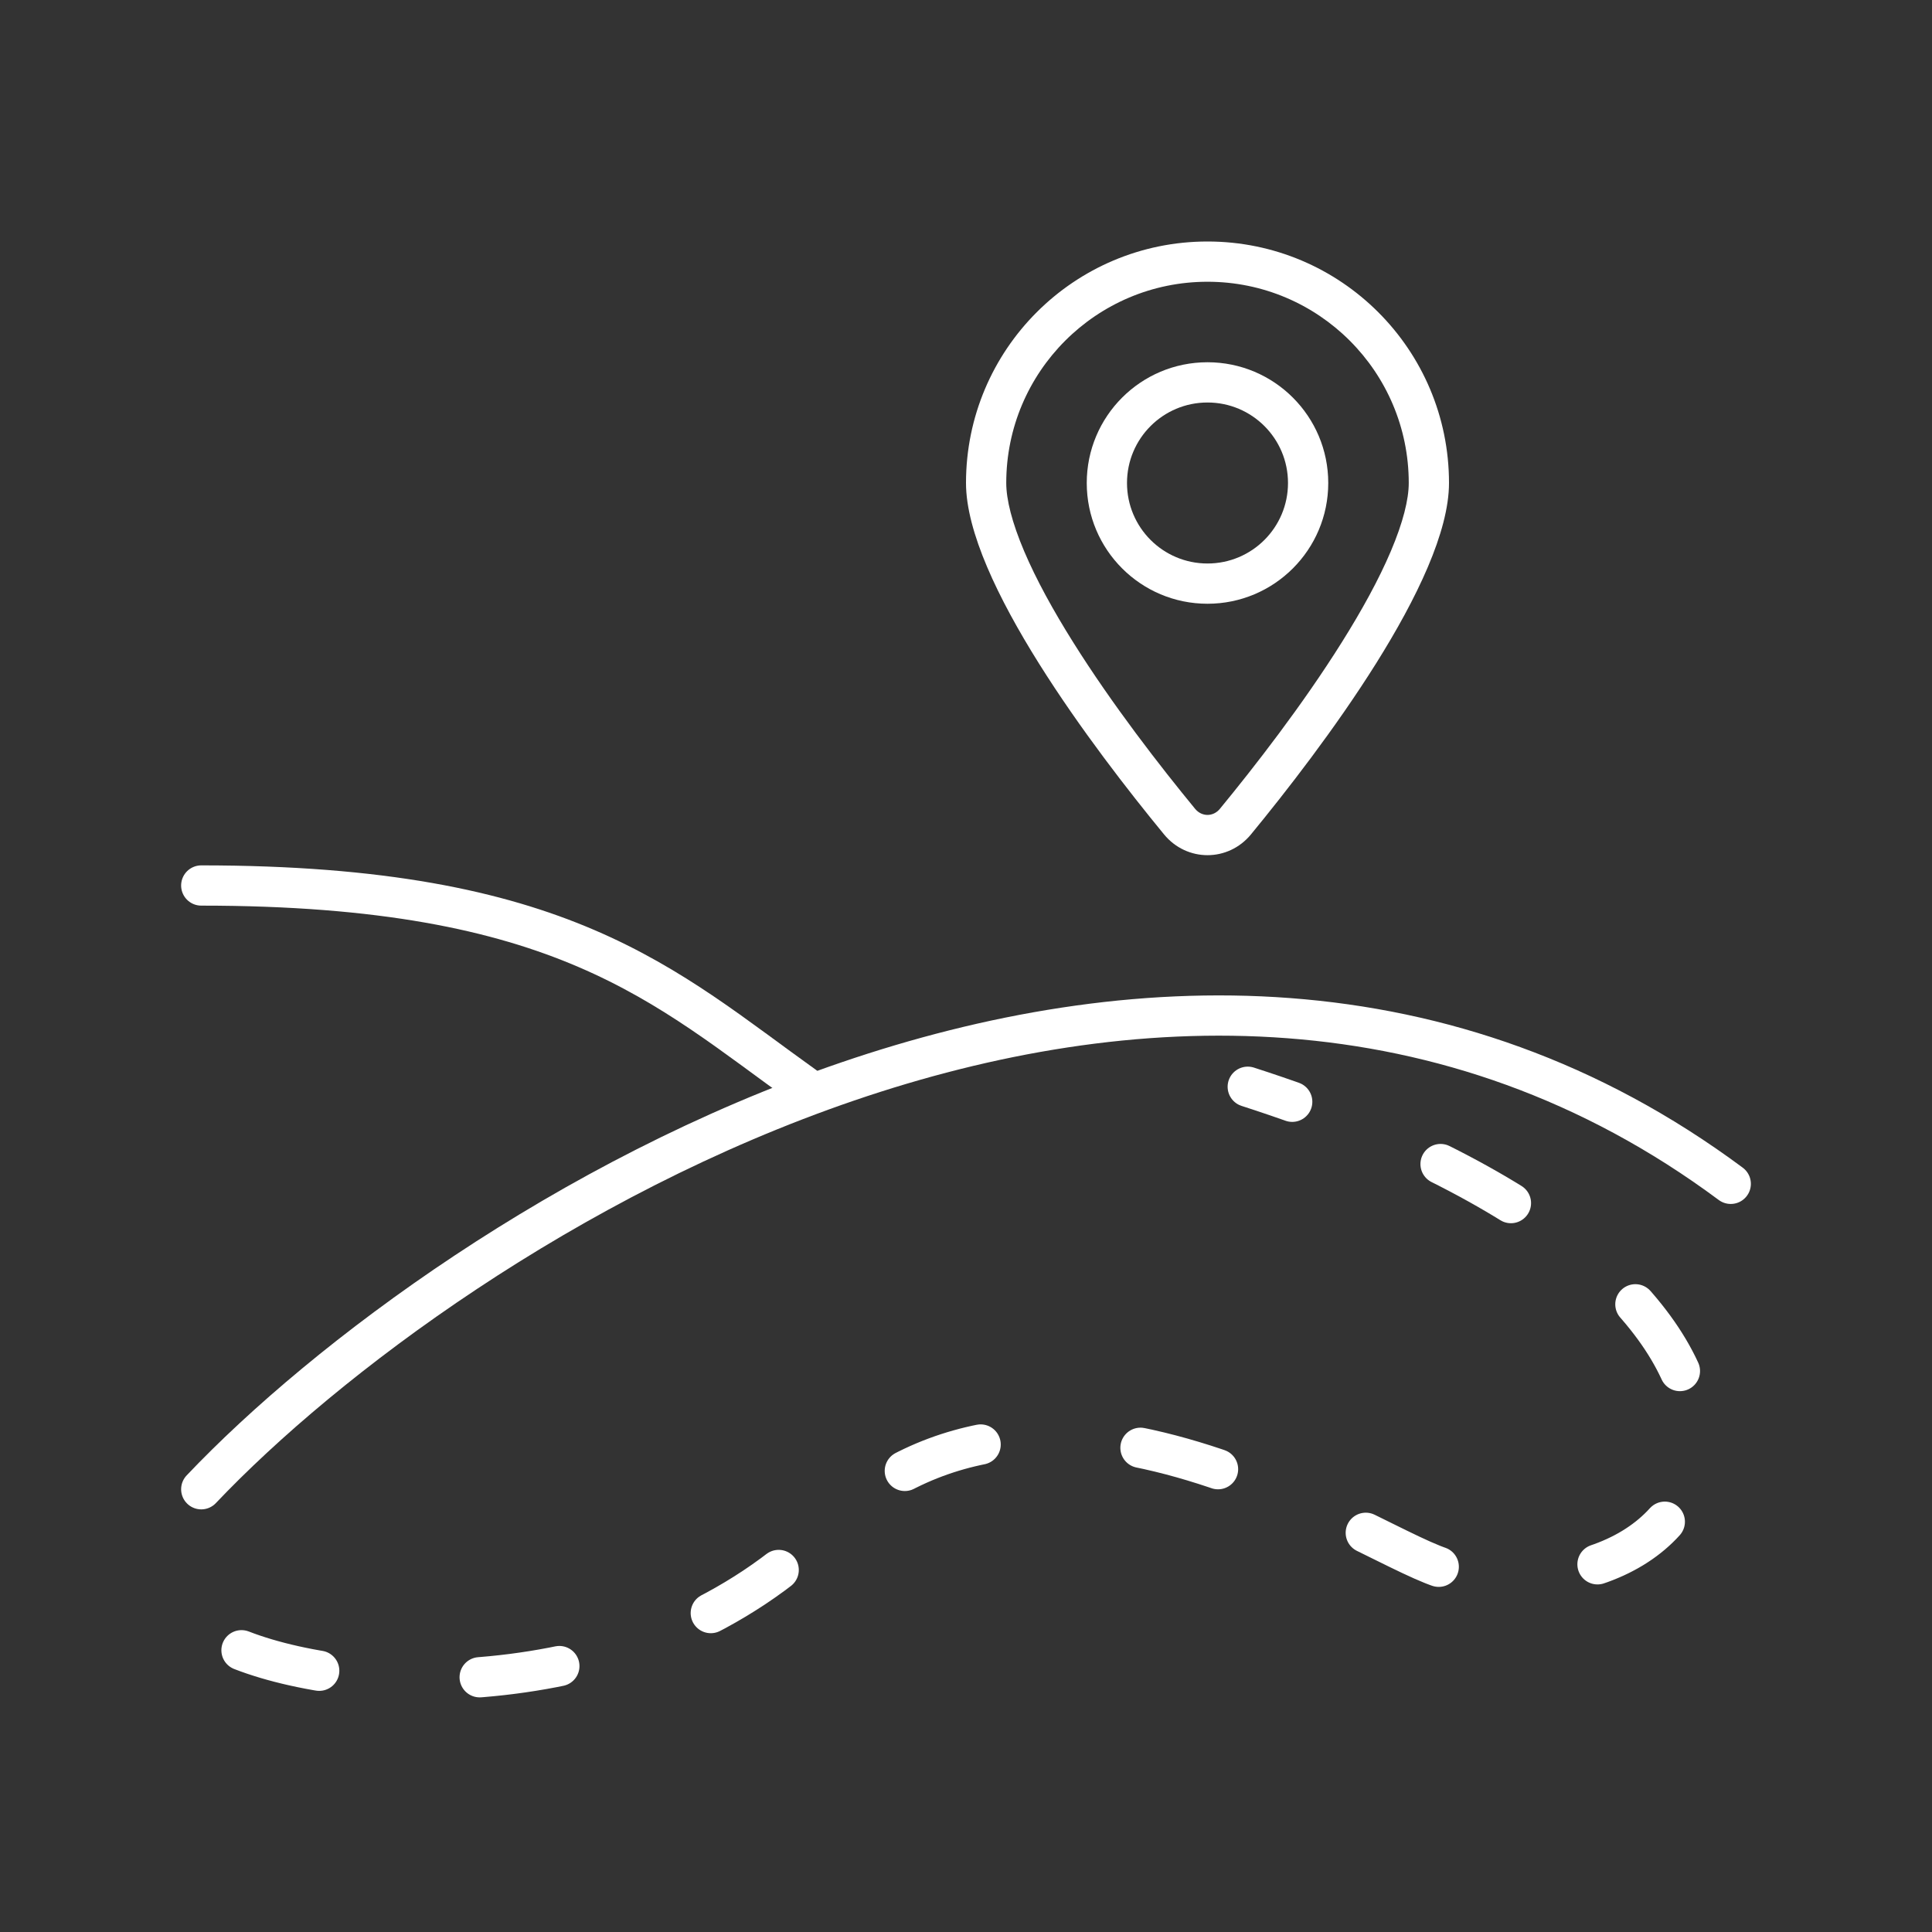 <svg width="150" height="150" viewBox="0 0 48 48" fill="none" xmlns="http://www.w3.org/2000/svg">
<rect x="0" y="0" width="48" height="48" fill="#333333" stroke="none"/>
<path fill-rule="evenodd" clip-rule="evenodd" d="M33 12C33 13.657 31.657 15 30 15C28.343 15 27 13.657 27 12C27 10.343 28.343 9 30 9C31.657 9 33 10.343 33 12ZM32 12C32 13.105 31.105 14 30 14C28.895 14 28 13.105 28 12C28 10.895 28.895 10 30 10C31.105 10 32 10.895 32 12Z" fill="white"/>
<path fill-rule="evenodd" clip-rule="evenodd" d="M36 12C36 14.417 32.809 18.627 31.081 20.729C30.515 21.419 29.485 21.419 28.919 20.729C27.191 18.627 24 14.417 24 12C24 8.686 26.686 6 30 6C33.314 6 36 8.686 36 12ZM35 12C35 12.408 34.859 12.979 34.554 13.697C34.256 14.399 33.832 15.168 33.341 15.951C32.36 17.517 31.161 19.058 30.308 20.095C30.142 20.297 29.858 20.297 29.692 20.095C28.839 19.058 27.64 17.517 26.659 15.951C26.168 15.168 25.744 14.399 25.446 13.697C25.141 12.979 25 12.408 25 12C25 9.239 27.239 7 30 7C32.761 7 35 9.239 35 12Z" fill="white"/>
<path d="M5 37C11.167 30.5 29 19.012 43 29.412" stroke="white" stroke-linecap="round"/>
<path d="M20 27C16.5 24.5 14 22 5 22" stroke="white" stroke-linecap="round"/>
<path d="M6 41C9 42.167 16.1 42.4 20.5 38C26 32.5 34.232 38.646 36 39C43.5 40.5 46.5 32 31 27" stroke="white" stroke-linecap="round" stroke-linejoin="round" stroke-dasharray="2 4"/>
</svg>
